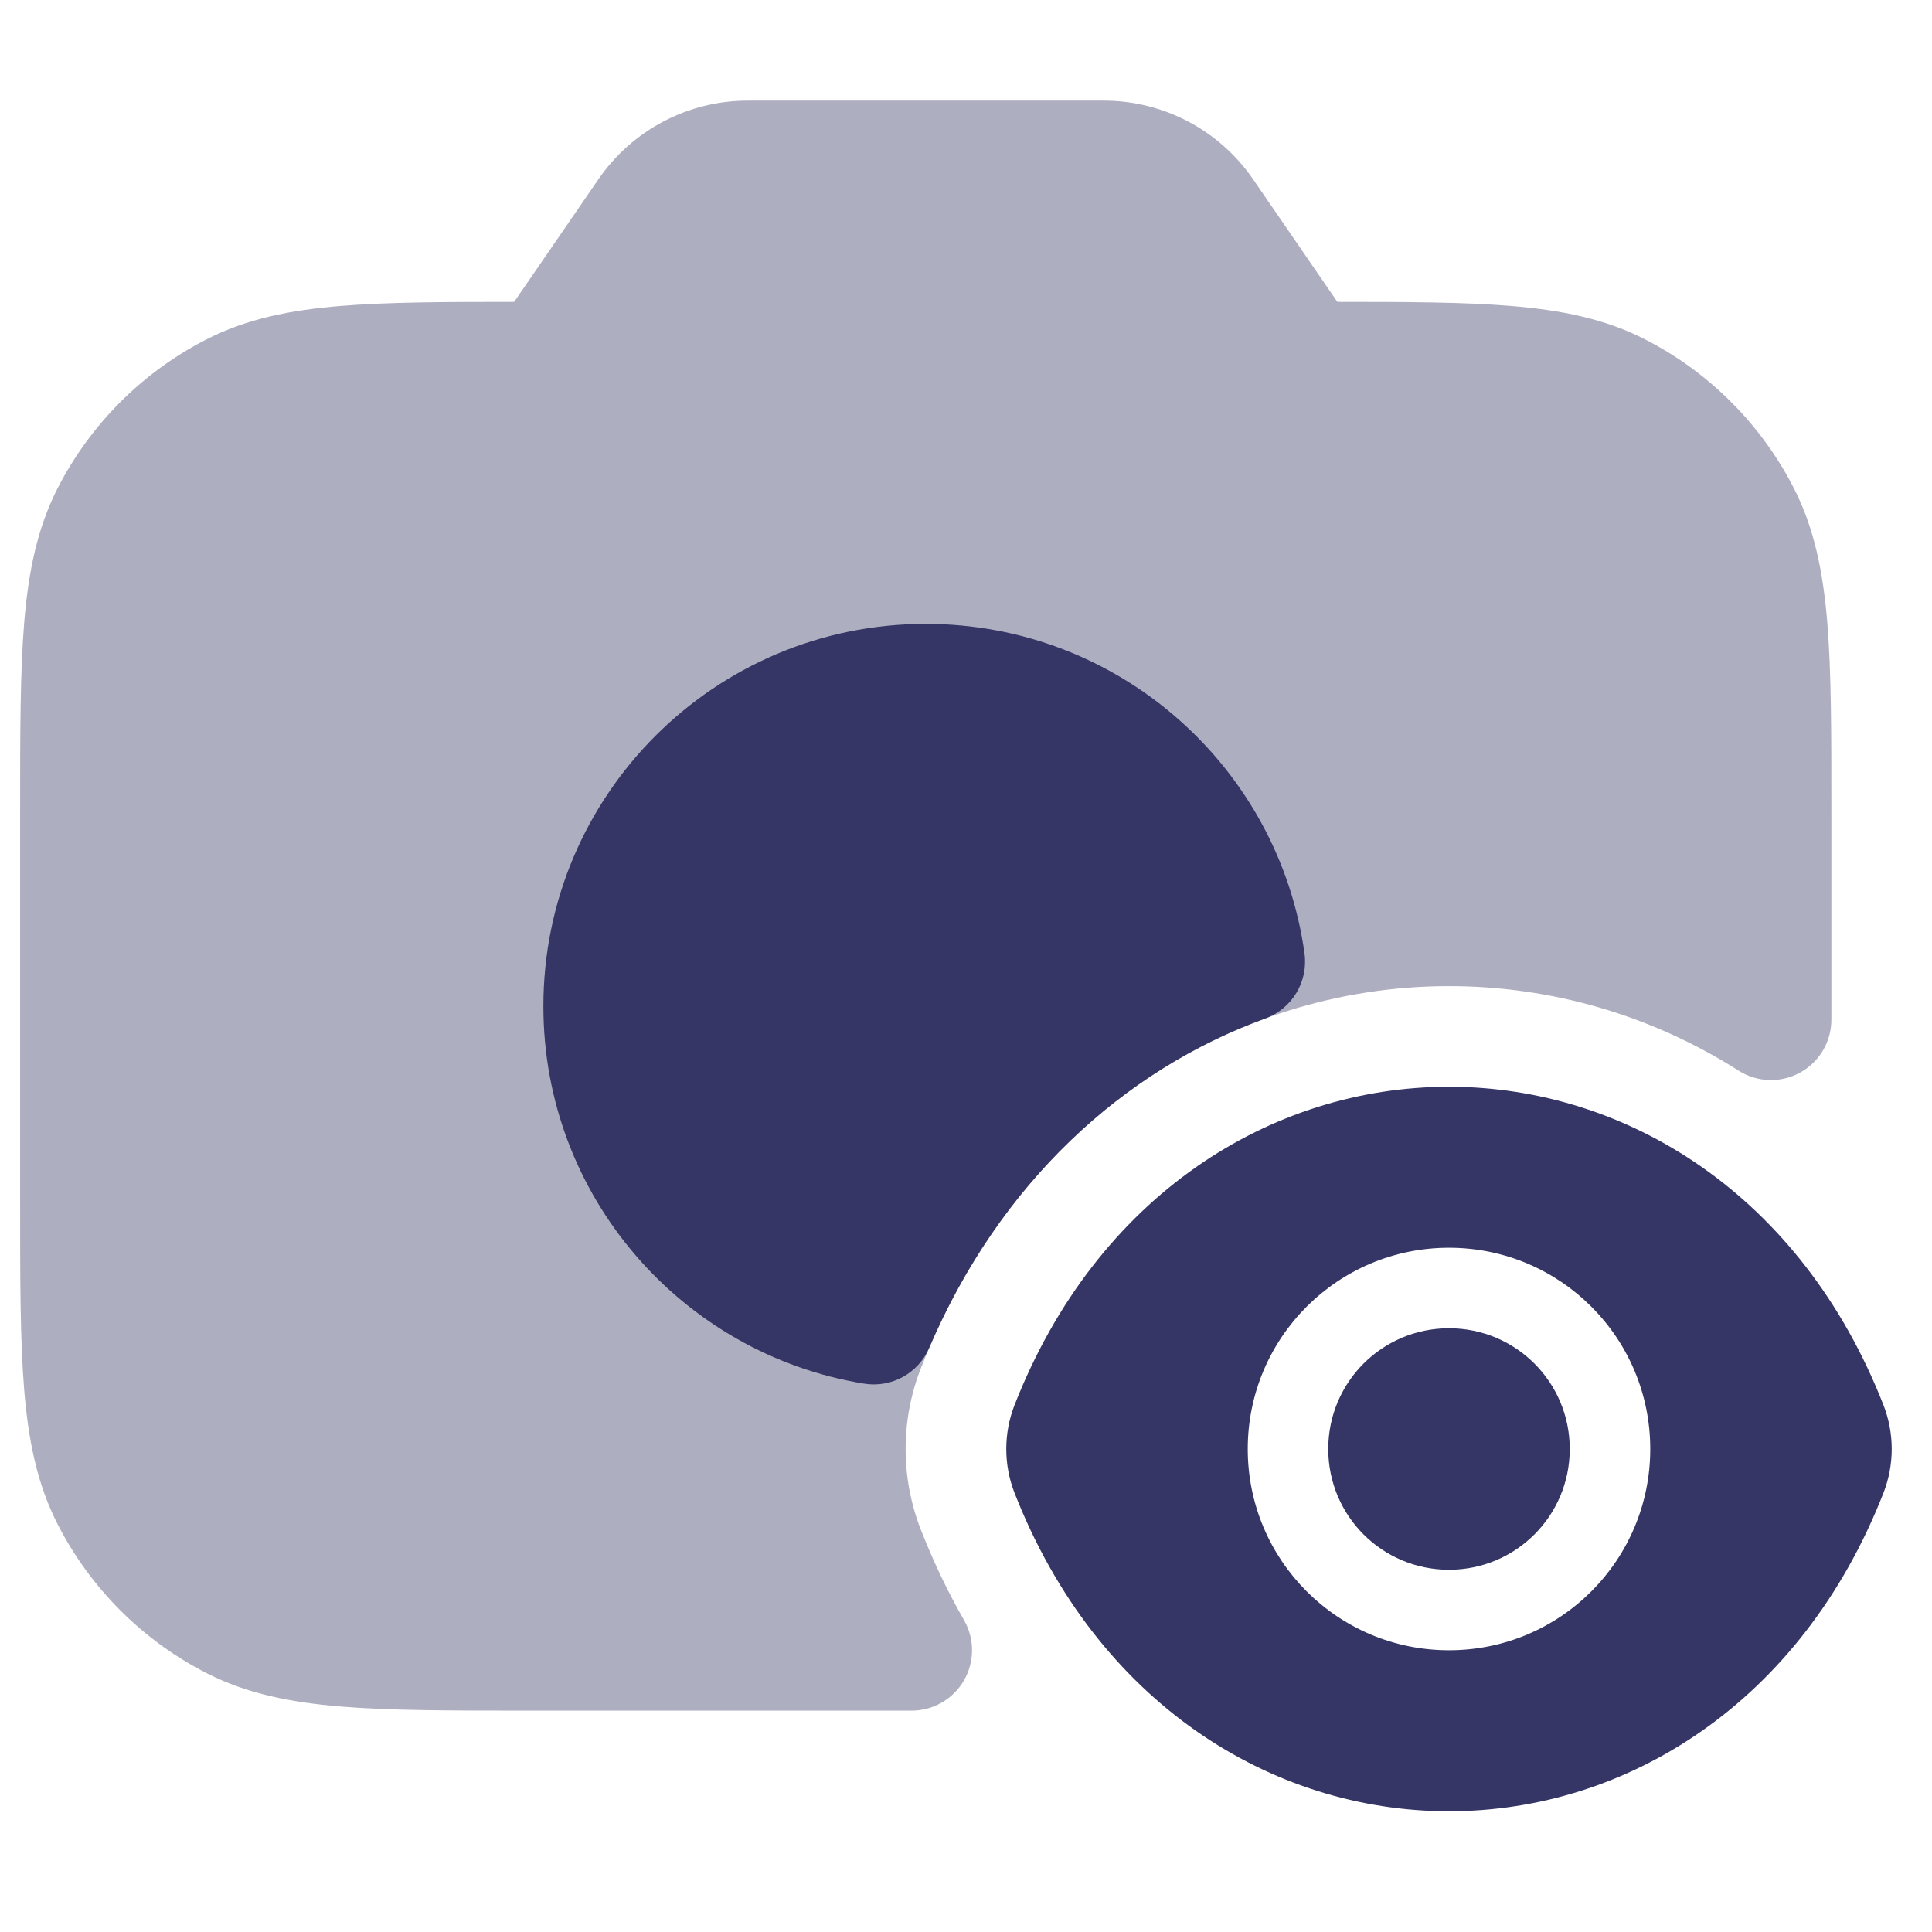 <svg width="24" height="24" viewBox="0 0 24 24" fill="none" xmlns="http://www.w3.org/2000/svg">
<path opacity="0.4" d="M9.289 1.25C8.548 1.25 7.855 1.615 7.435 2.225L6.387 3.75C5.518 3.75 4.815 3.753 4.24 3.8C3.61 3.851 3.068 3.959 2.571 4.213C1.771 4.62 1.121 5.271 0.713 6.07C0.46 6.568 0.352 7.11 0.3 7.74C0.25 8.354 0.25 9.115 0.25 10.067V14.932C0.25 15.885 0.25 16.645 0.3 17.26C0.352 17.89 0.46 18.432 0.713 18.929C1.121 19.729 1.771 20.379 2.571 20.787C3.068 21.04 3.61 21.148 4.24 21.2C4.854 21.25 5.615 21.25 6.567 21.25H11.325C11.593 21.25 11.84 21.107 11.974 20.876C12.108 20.644 12.109 20.359 11.976 20.127C11.775 19.776 11.595 19.401 11.439 19.002C11.187 18.359 11.187 17.641 11.439 16.998C12.638 13.934 15.256 12.25 18 12.25C19.275 12.25 20.515 12.612 21.598 13.3C21.829 13.447 22.121 13.456 22.361 13.324C22.601 13.193 22.75 12.941 22.75 12.667V10.067C22.75 9.115 22.75 8.354 22.7 7.74C22.648 7.11 22.54 6.568 22.287 6.07C21.879 5.271 21.229 4.62 20.43 4.213C19.932 3.959 19.39 3.851 18.76 3.8C18.185 3.753 17.482 3.75 16.613 3.75L15.565 2.225C15.145 1.615 14.452 1.25 13.711 1.25H9.289Z" fill="#353566"/>
<path d="M6.75 12.5C6.75 9.877 8.877 7.75 11.5 7.75C13.901 7.75 15.885 9.531 16.205 11.844C16.253 12.194 16.051 12.531 15.718 12.652C13.959 13.291 12.424 14.686 11.543 16.743C11.408 17.06 11.073 17.244 10.733 17.188C8.474 16.821 6.75 14.863 6.75 12.5Z" fill="#353566"/>
<path d="M18 16.5C17.17 16.5 16.5 17.17 16.5 18C16.5 18.83 17.17 19.5 18 19.5C18.83 19.5 19.5 18.83 19.5 18C19.5 17.17 18.83 16.5 18 16.5Z" fill="#353566"/>
<path fill-rule="evenodd" clip-rule="evenodd" d="M23.397 17.454C22.377 14.847 20.207 13.5 18 13.5C15.793 13.5 13.623 14.847 12.603 17.454C12.466 17.804 12.466 18.196 12.603 18.546C13.623 21.153 15.793 22.5 18 22.5C20.207 22.5 22.377 21.153 23.397 18.546C23.534 18.196 23.534 17.804 23.397 17.454ZM15.5 18C15.5 16.618 16.618 15.5 18 15.5C19.382 15.5 20.5 16.618 20.5 18C20.5 19.382 19.382 20.5 18 20.5C16.618 20.5 15.5 19.382 15.5 18Z" fill="#353566"/>
</svg>
